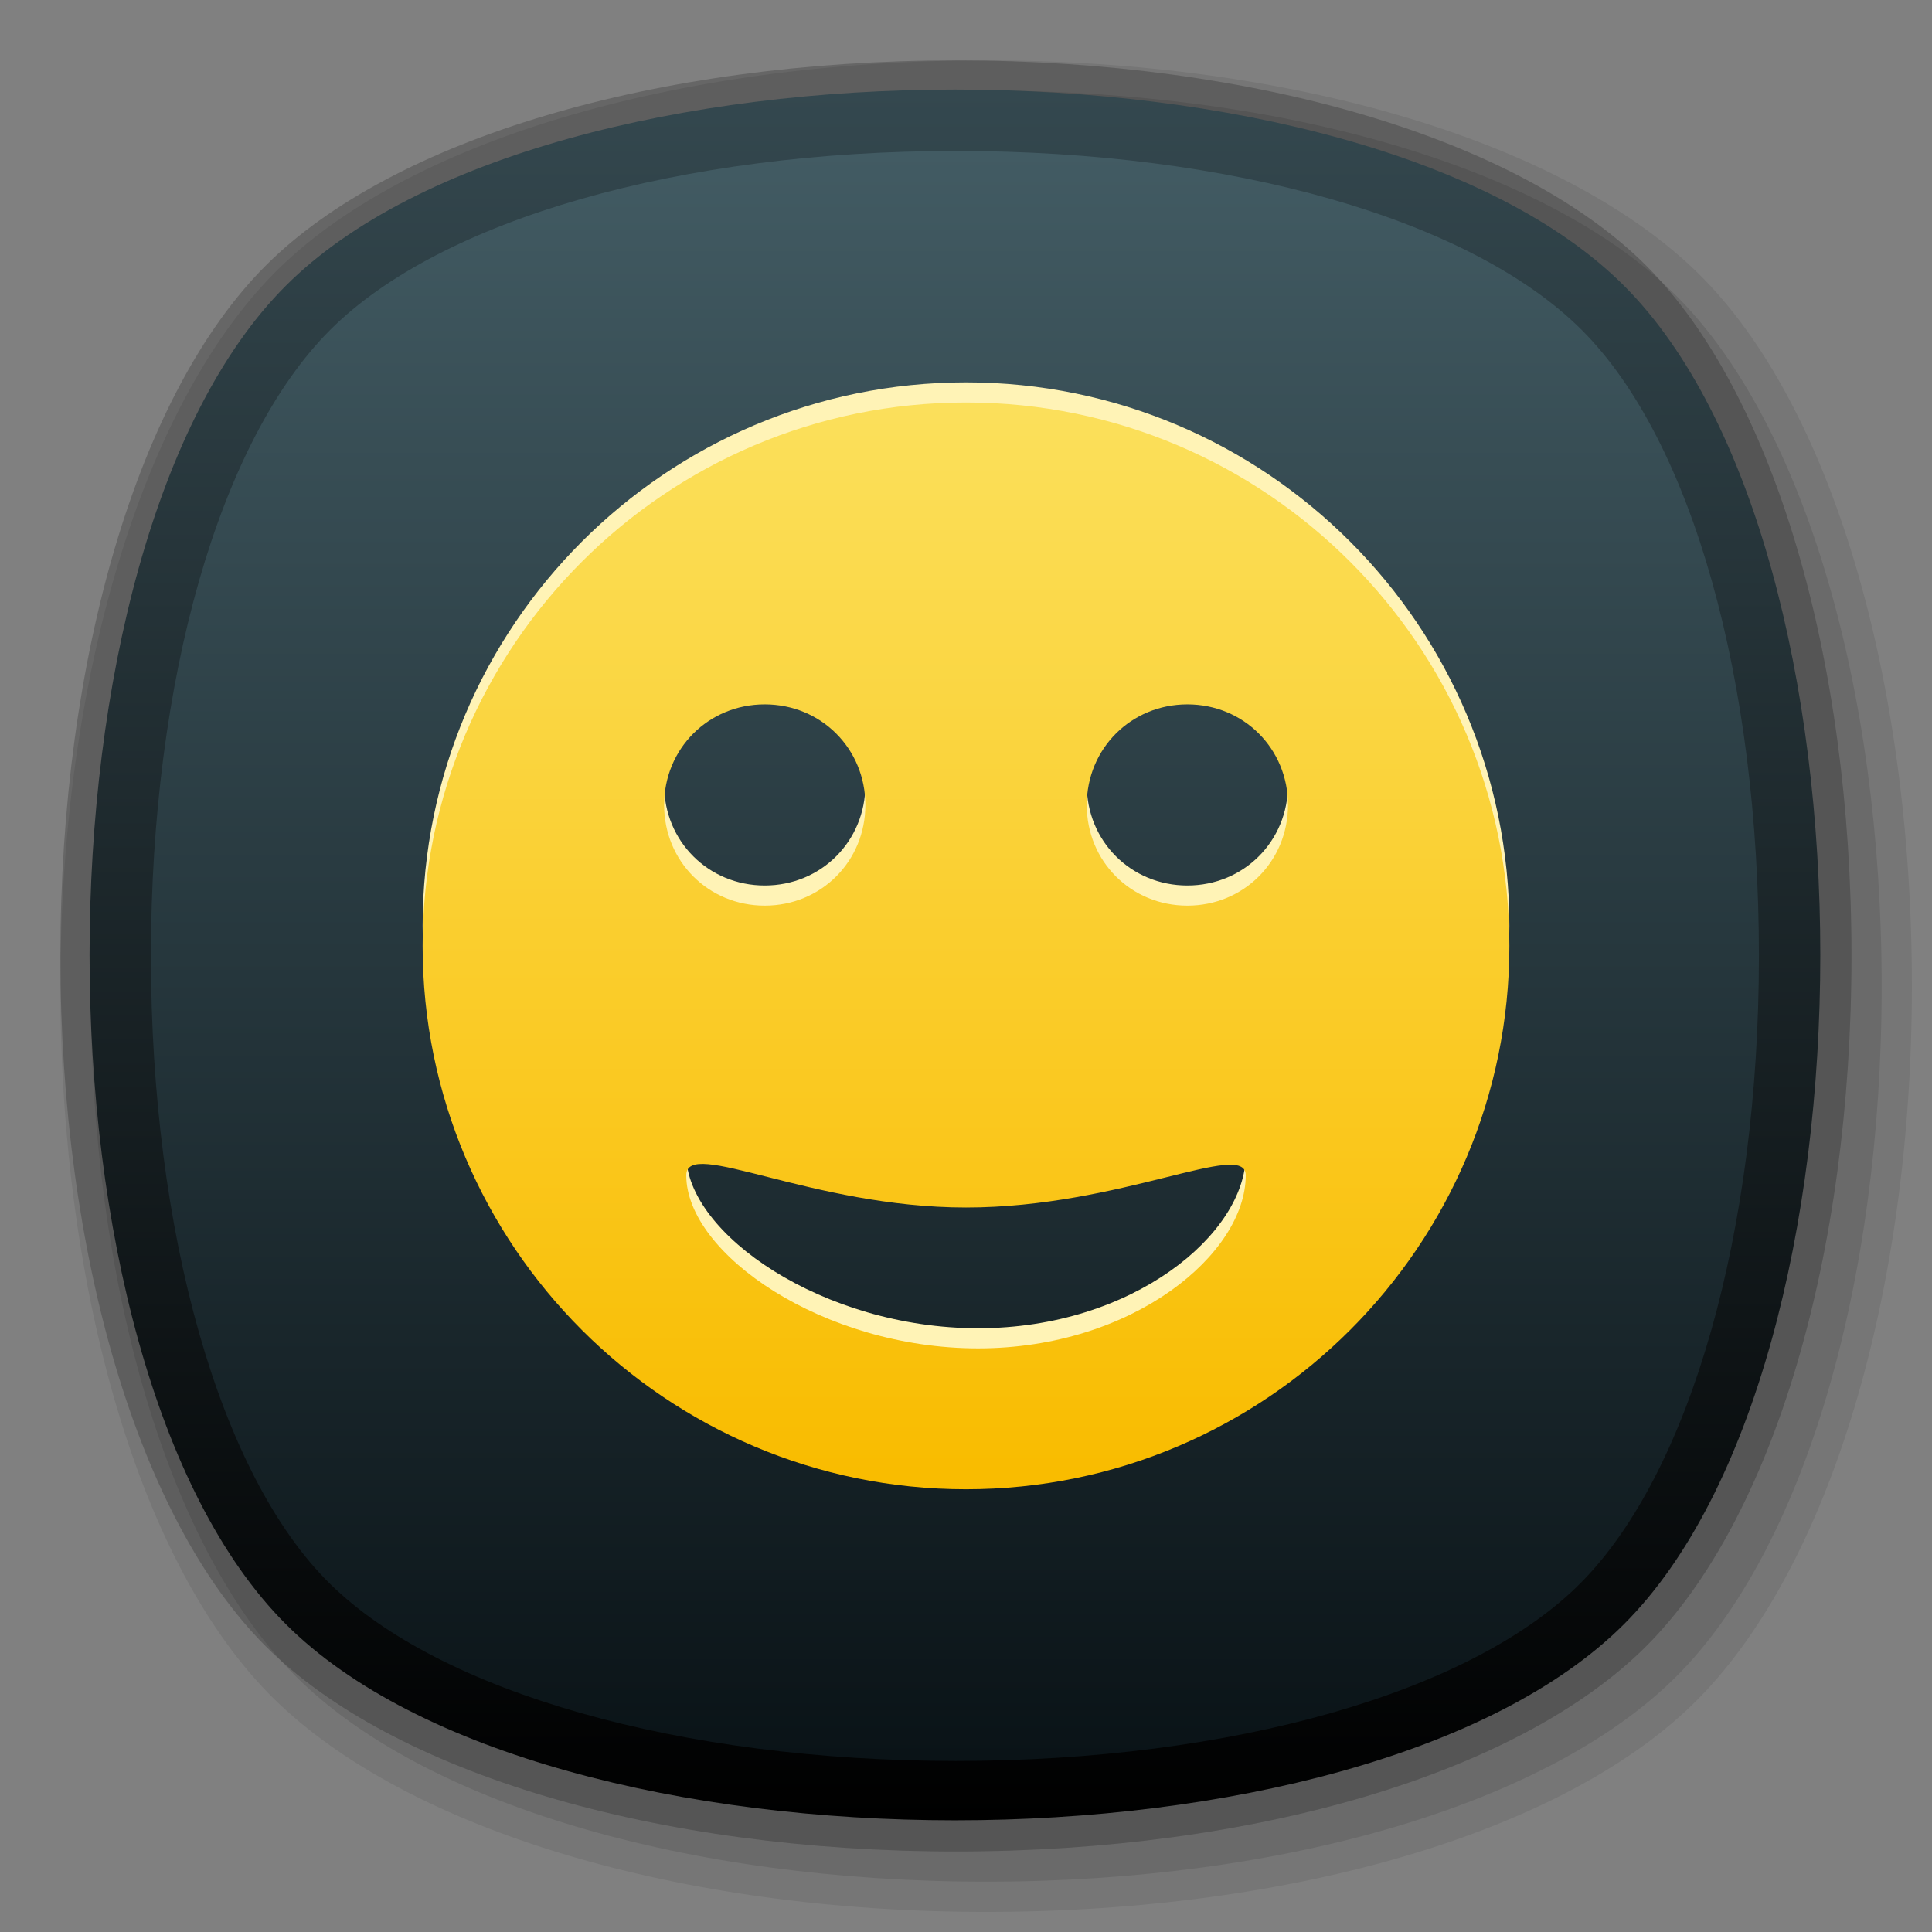 <?xml version="1.0" encoding="utf-8"?>
<!-- Generator: Adobe Illustrator 21.0.0, SVG Export Plug-In . SVG Version: 6.00 Build 0)  -->
<svg version="1.1" id="图层_1" xmlns="http://www.w3.org/2000/svg" xmlns:xlink="http://www.w3.org/1999/xlink" x="0px" y="0px"
	 viewBox="0 0 96 96" style="enable-background:new 0 0 96 96;" xml:space="preserve">
<rect x="0" y="0" width="96" height="96" fill="#808080" stroke="none"/>
<style type="text/css">
	.st0{opacity:0.2;}
	.st1{opacity:8.000000e-02;}
	.st2{opacity:0.1;}
	.st3{fill:url(#SVGID_1_);}
	.st4{fill:url(#SVGID_2_);}
	.st5{fill:#FFF3B6;}
	.st6{fill:url(#SVGID_3_);}
</style>
<title>画板 1</title>
<g id="底板_复制">
	<g id="深灰色">
		<g id="_128">
			<g class="st0">
				<path d="M47.5,92c-14.9,0-28-3.9-34.3-10.2S3,62.4,3,47.5s3.9-28,10.2-34.3S32.6,3,47.5,3s28,3.9,34.3,10.2S92,32.6,92,47.5
					s-3.9,28-10.2,34.3S62.4,92,47.5,92z"/>
			</g>
			<g class="st1">
				<path d="M49,95c-15.3,0-28.8-4.1-35.4-10.6S3,64.3,3,49s4.1-28.8,10.6-35.4S33.7,3,49,3s28.8,4.1,35.4,10.6S95,33.7,95,49
					s-4.1,28.8-10.6,35.4S64.3,95,49,95z"/>
			</g>
			<g class="st2">
				<path d="M49,93.5c-14.9,0-28-3.9-34.3-10.2S4.5,63.9,4.5,49s3.9-28,10.2-34.3S34.1,4.5,49,4.5s28,3.9,34.3,10.2
					S93.5,34.1,93.5,49s-3.9,28-10.2,34.3S63.9,93.5,49,93.5z"/>
			</g>
			<g id="_128-2">
				
					<linearGradient id="SVGID_1_" gradientUnits="userSpaceOnUse" x1="47.491" y1="4184.49" x2="47.491" y2="4098.519" gradientTransform="matrix(1 0 0 1 0 -4094)">
					<stop  offset="0" style="stop-color:#000000"/>
					<stop  offset="1" style="stop-color:#34484F"/>
				</linearGradient>
				<path class="st3" d="M80.7,80.7c-13,13-53.5,13-66.5,0s-13-53.5,0-66.5s53.5-13,66.5,0S93.7,67.7,80.7,80.7z"/>
			</g>
			
				<linearGradient id="SVGID_2_" gradientUnits="userSpaceOnUse" x1="47.485" y1="4181.46" x2="47.485" y2="4101.52" gradientTransform="matrix(1 0 0 1 0 -4094)">
				<stop  offset="0" style="stop-color:#0A1317"/>
				<stop  offset="1" style="stop-color:#425B63"/>
			</linearGradient>
			<path class="st4" d="M47.5,87.5c-13.7,0-25.6-3.4-31.1-8.8S7.5,61.2,7.5,47.5s3.4-25.6,8.9-31.1s17.4-8.9,31.1-8.9
				s25.6,3.4,31.1,8.9s8.8,17.4,8.8,31.1s-3.4,25.6-8.8,31.1S61.2,87.5,47.5,87.5z"/>
		</g>
	</g>
</g>
<path class="st5" d="M48,19c-14.9,0-27,12.1-27,27s12.1,27,27,27s27-12.1,27-27S62.9,19,48,19z M38,34c2.8,0,5,2.2,5,5s-2.2,5-5,5
	s-5-2.2-5-5S35.2,34,38,34z M48.6,66c-7.7,0-14.5-4.7-14.5-8.6c0-1.9,6.2,1.6,13.9,1.6s13.9-3.4,13.9-1.6C61.9,61.3,56.3,66,48.6,66
	z M59,44c-2.8,0-5-2.2-5-5s2.2-5,5-5s5,2.2,5,5S61.8,44,59,44z"/>
<linearGradient id="SVGID_3_" gradientUnits="userSpaceOnUse" x1="48" y1="73.167" x2="48" y2="19.634">
	<stop  offset="0" style="stop-color:#F9BC00"/>
	<stop  offset="1" style="stop-color:#FBE05C"/>
</linearGradient>
<path class="st6" d="M48,20c-14.9,0-27,12.1-27,27s12.1,27,27,27s27-12.1,27-27S62.9,20,48,20z M38,35c2.8,0,5,2.2,5,5s-2.2,5-5,5
	s-5-2.2-5-5S35.2,35,38,35z M48.6,67c-7.7,0-14.5-4.7-14.5-8.6c0-1.9,6.2,1.6,13.9,1.6s13.9-3.4,13.9-1.6C61.9,62.3,56.3,67,48.6,67
	z M59,45c-2.8,0-5-2.2-5-5s2.2-5,5-5s5,2.2,5,5S61.8,45,59,45z"/>
</svg>
